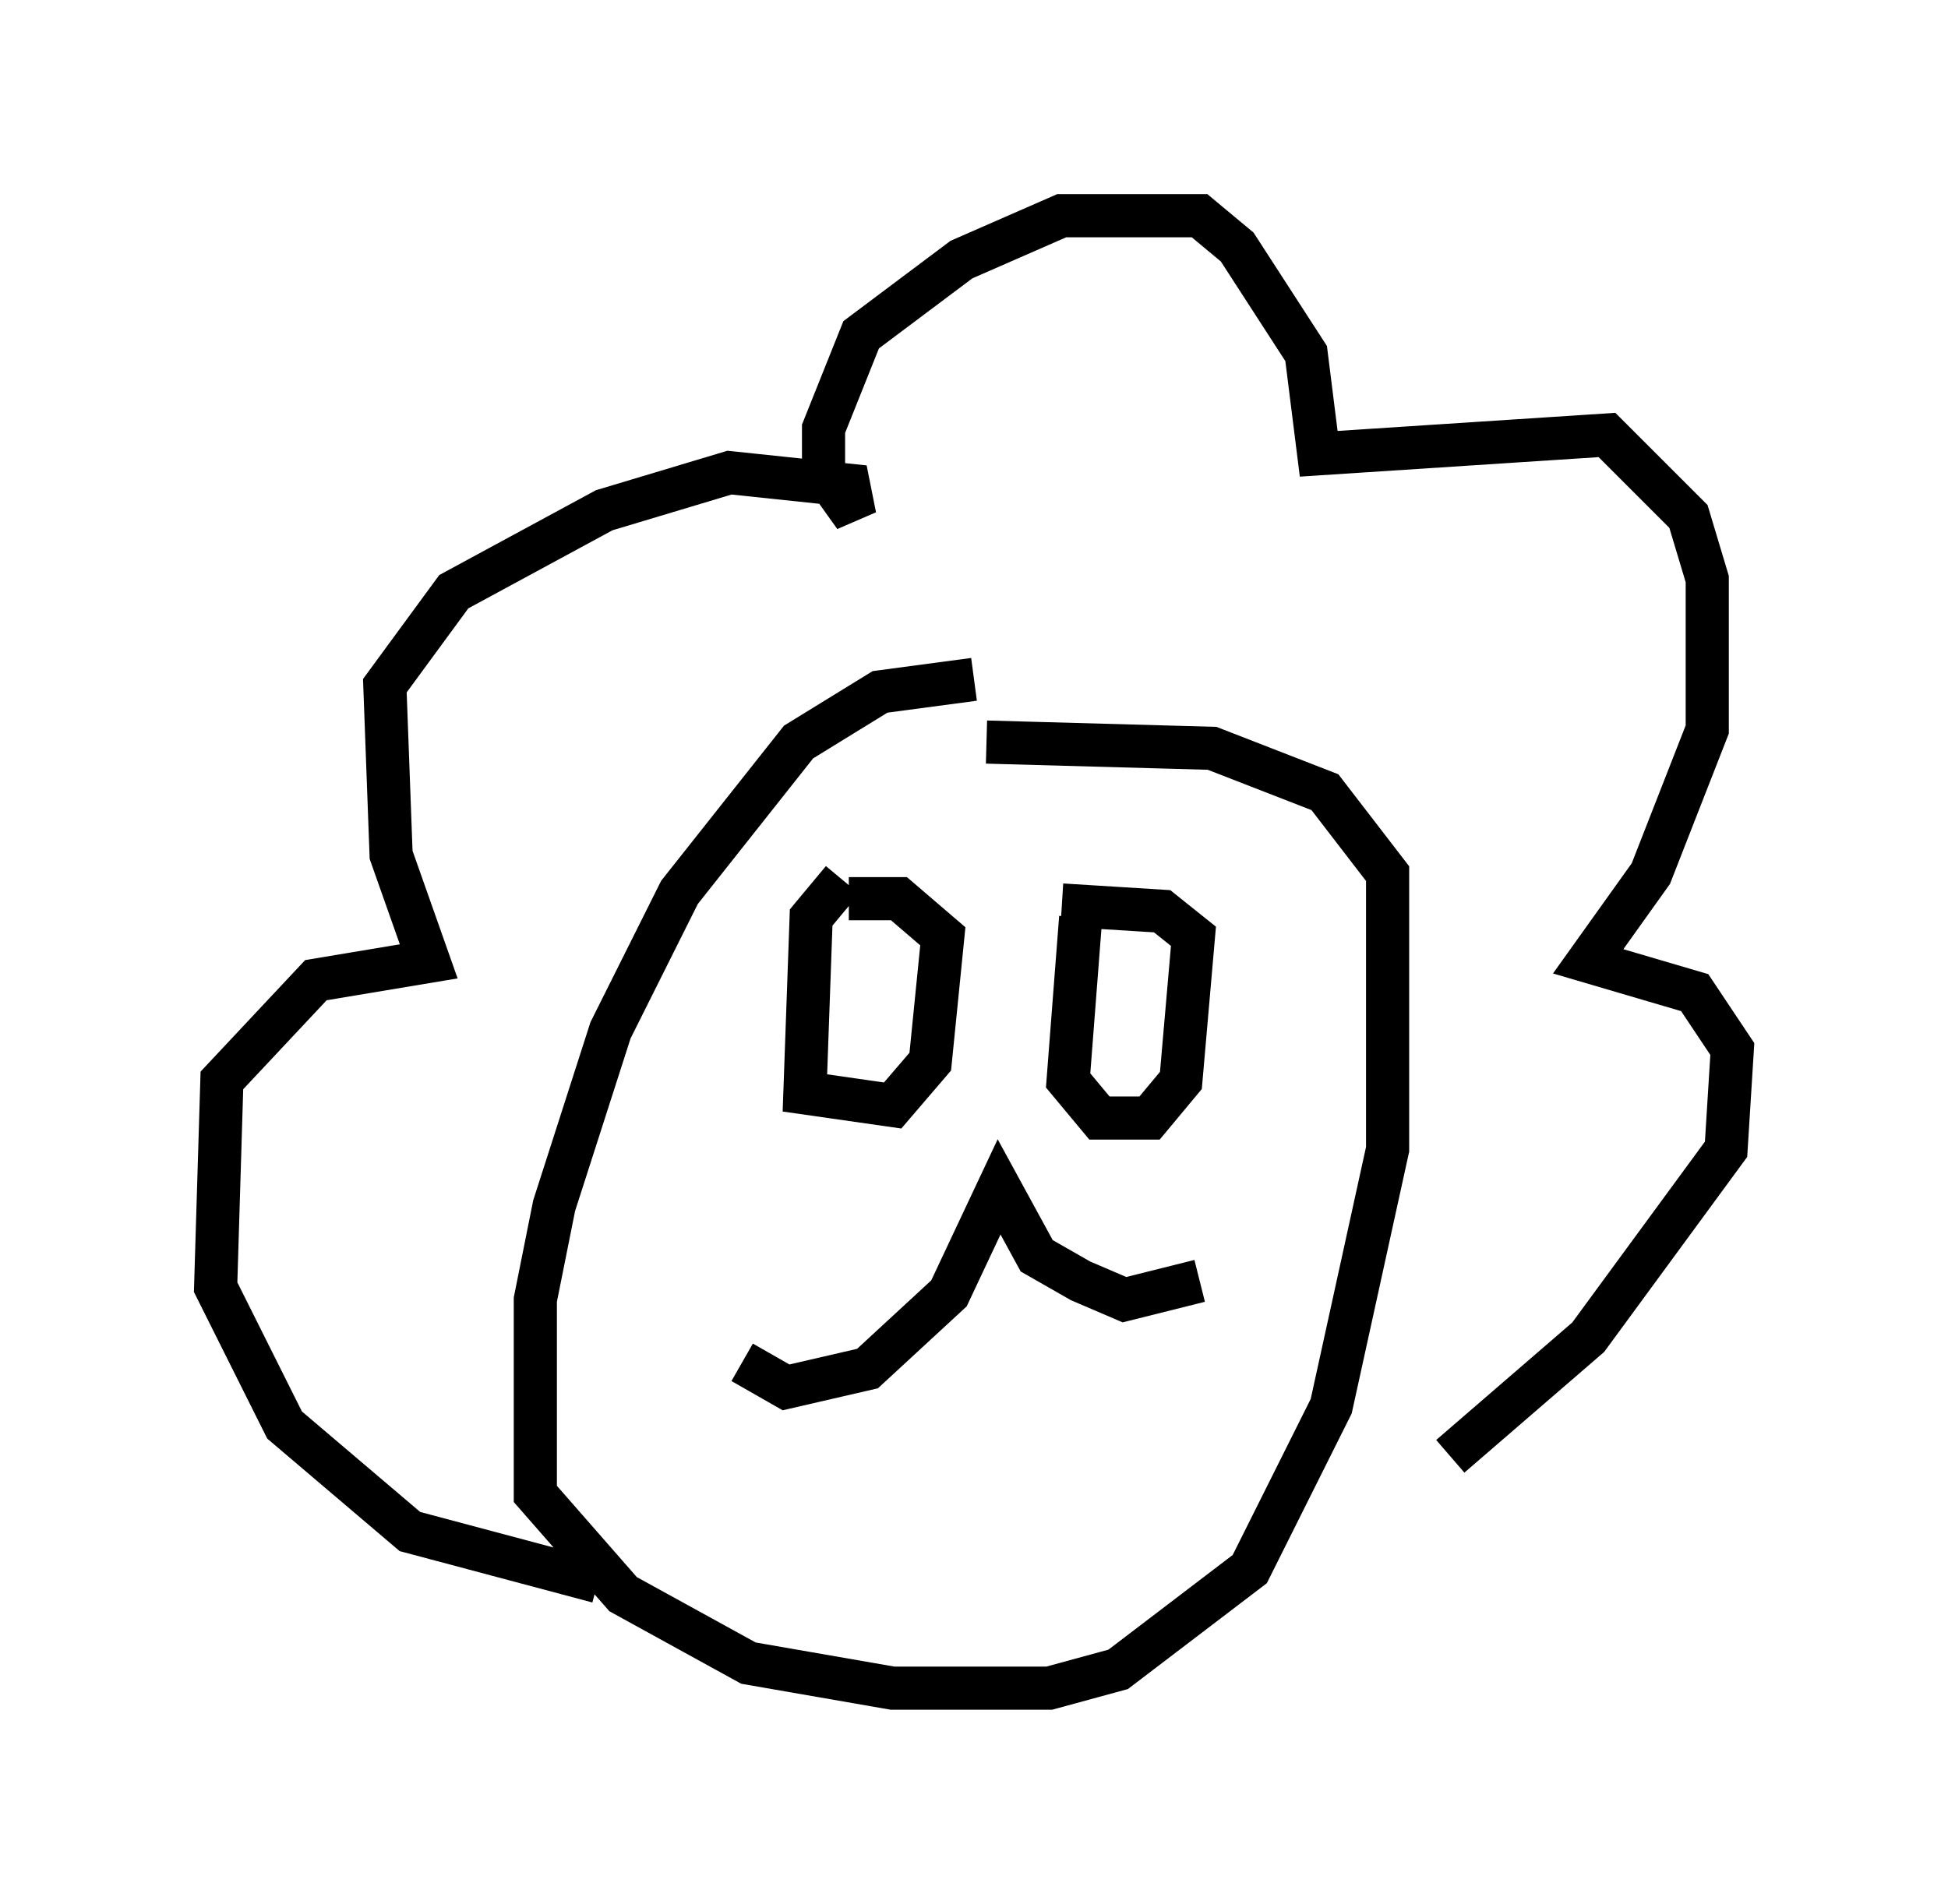 <?xml version="1.0" encoding="utf-8" ?>
<svg baseProfile="full" height="44.134" version="1.1" width="45.151" xmlns="http://www.w3.org/2000/svg" xmlns:ev="http://www.w3.org/2001/xml-events" xmlns:xlink="http://www.w3.org/1999/xlink"><defs /><rect fill="white" height="44.134" width="45.151" x="0" y="0" /><path d="M25.045, 16.475 m-2.469, -0.726 l-2.179, 0.291 -1.888, 1.162 l-2.76, 3.486 -1.598, 3.196 l-1.307, 4.067 -0.436, 2.179 l0.0, 4.503 2.034, 2.324 l2.905, 1.598 3.341, 0.581 l3.631, 0.0 1.598, -0.436 l3.05, -2.324 1.888, -3.777 l1.307, -5.955 0.0, -6.391 l-1.453, -1.888 -2.615, -1.017 l-5.229, -0.145 m-9.006, 19.464 l-4.358, -1.162 -2.905, -2.469 l-1.598, -3.196 0.145, -4.793 l2.179, -2.324 2.615, -0.436 l-0.872, -2.469 -0.145, -3.922 l1.598, -2.179 3.486, -1.888 l2.905, -0.872 2.76, 0.291 l0.145, 0.726 -0.726, -1.017 l0.0, -1.017 0.872, -2.179 l2.324, -1.743 2.324, -1.017 l3.196, 0.0 0.872, 0.726 l1.598, 2.469 0.291, 2.324 l6.682, -0.436 1.888, 1.888 l0.436, 1.453 0.0, 3.486 l-1.307, 3.341 -1.453, 2.034 l2.469, 0.726 0.872, 1.307 l-0.145, 2.324 -3.196, 4.358 l-3.196, 2.76 m-16.413, -2.179 l1.017, 0.581 1.888, -0.436 l1.888, -1.743 1.162, -2.469 l0.872, 1.598 1.017, 0.581 l1.017, 0.436 1.743, -0.436 m-8.279, -9.296 l-0.726, 0.872 -0.145, 4.067 l2.034, 0.291 0.872, -1.017 l0.291, -2.905 -1.017, -0.872 l-1.162, 0.0 m5.374, 0.436 l-0.291, 3.777 0.726, 0.872 l1.162, 0.0 0.726, -0.872 l0.291, -3.341 -0.726, -0.581 l-2.324, -0.145 " fill="none" stroke="black" stroke-width="1" /></svg>